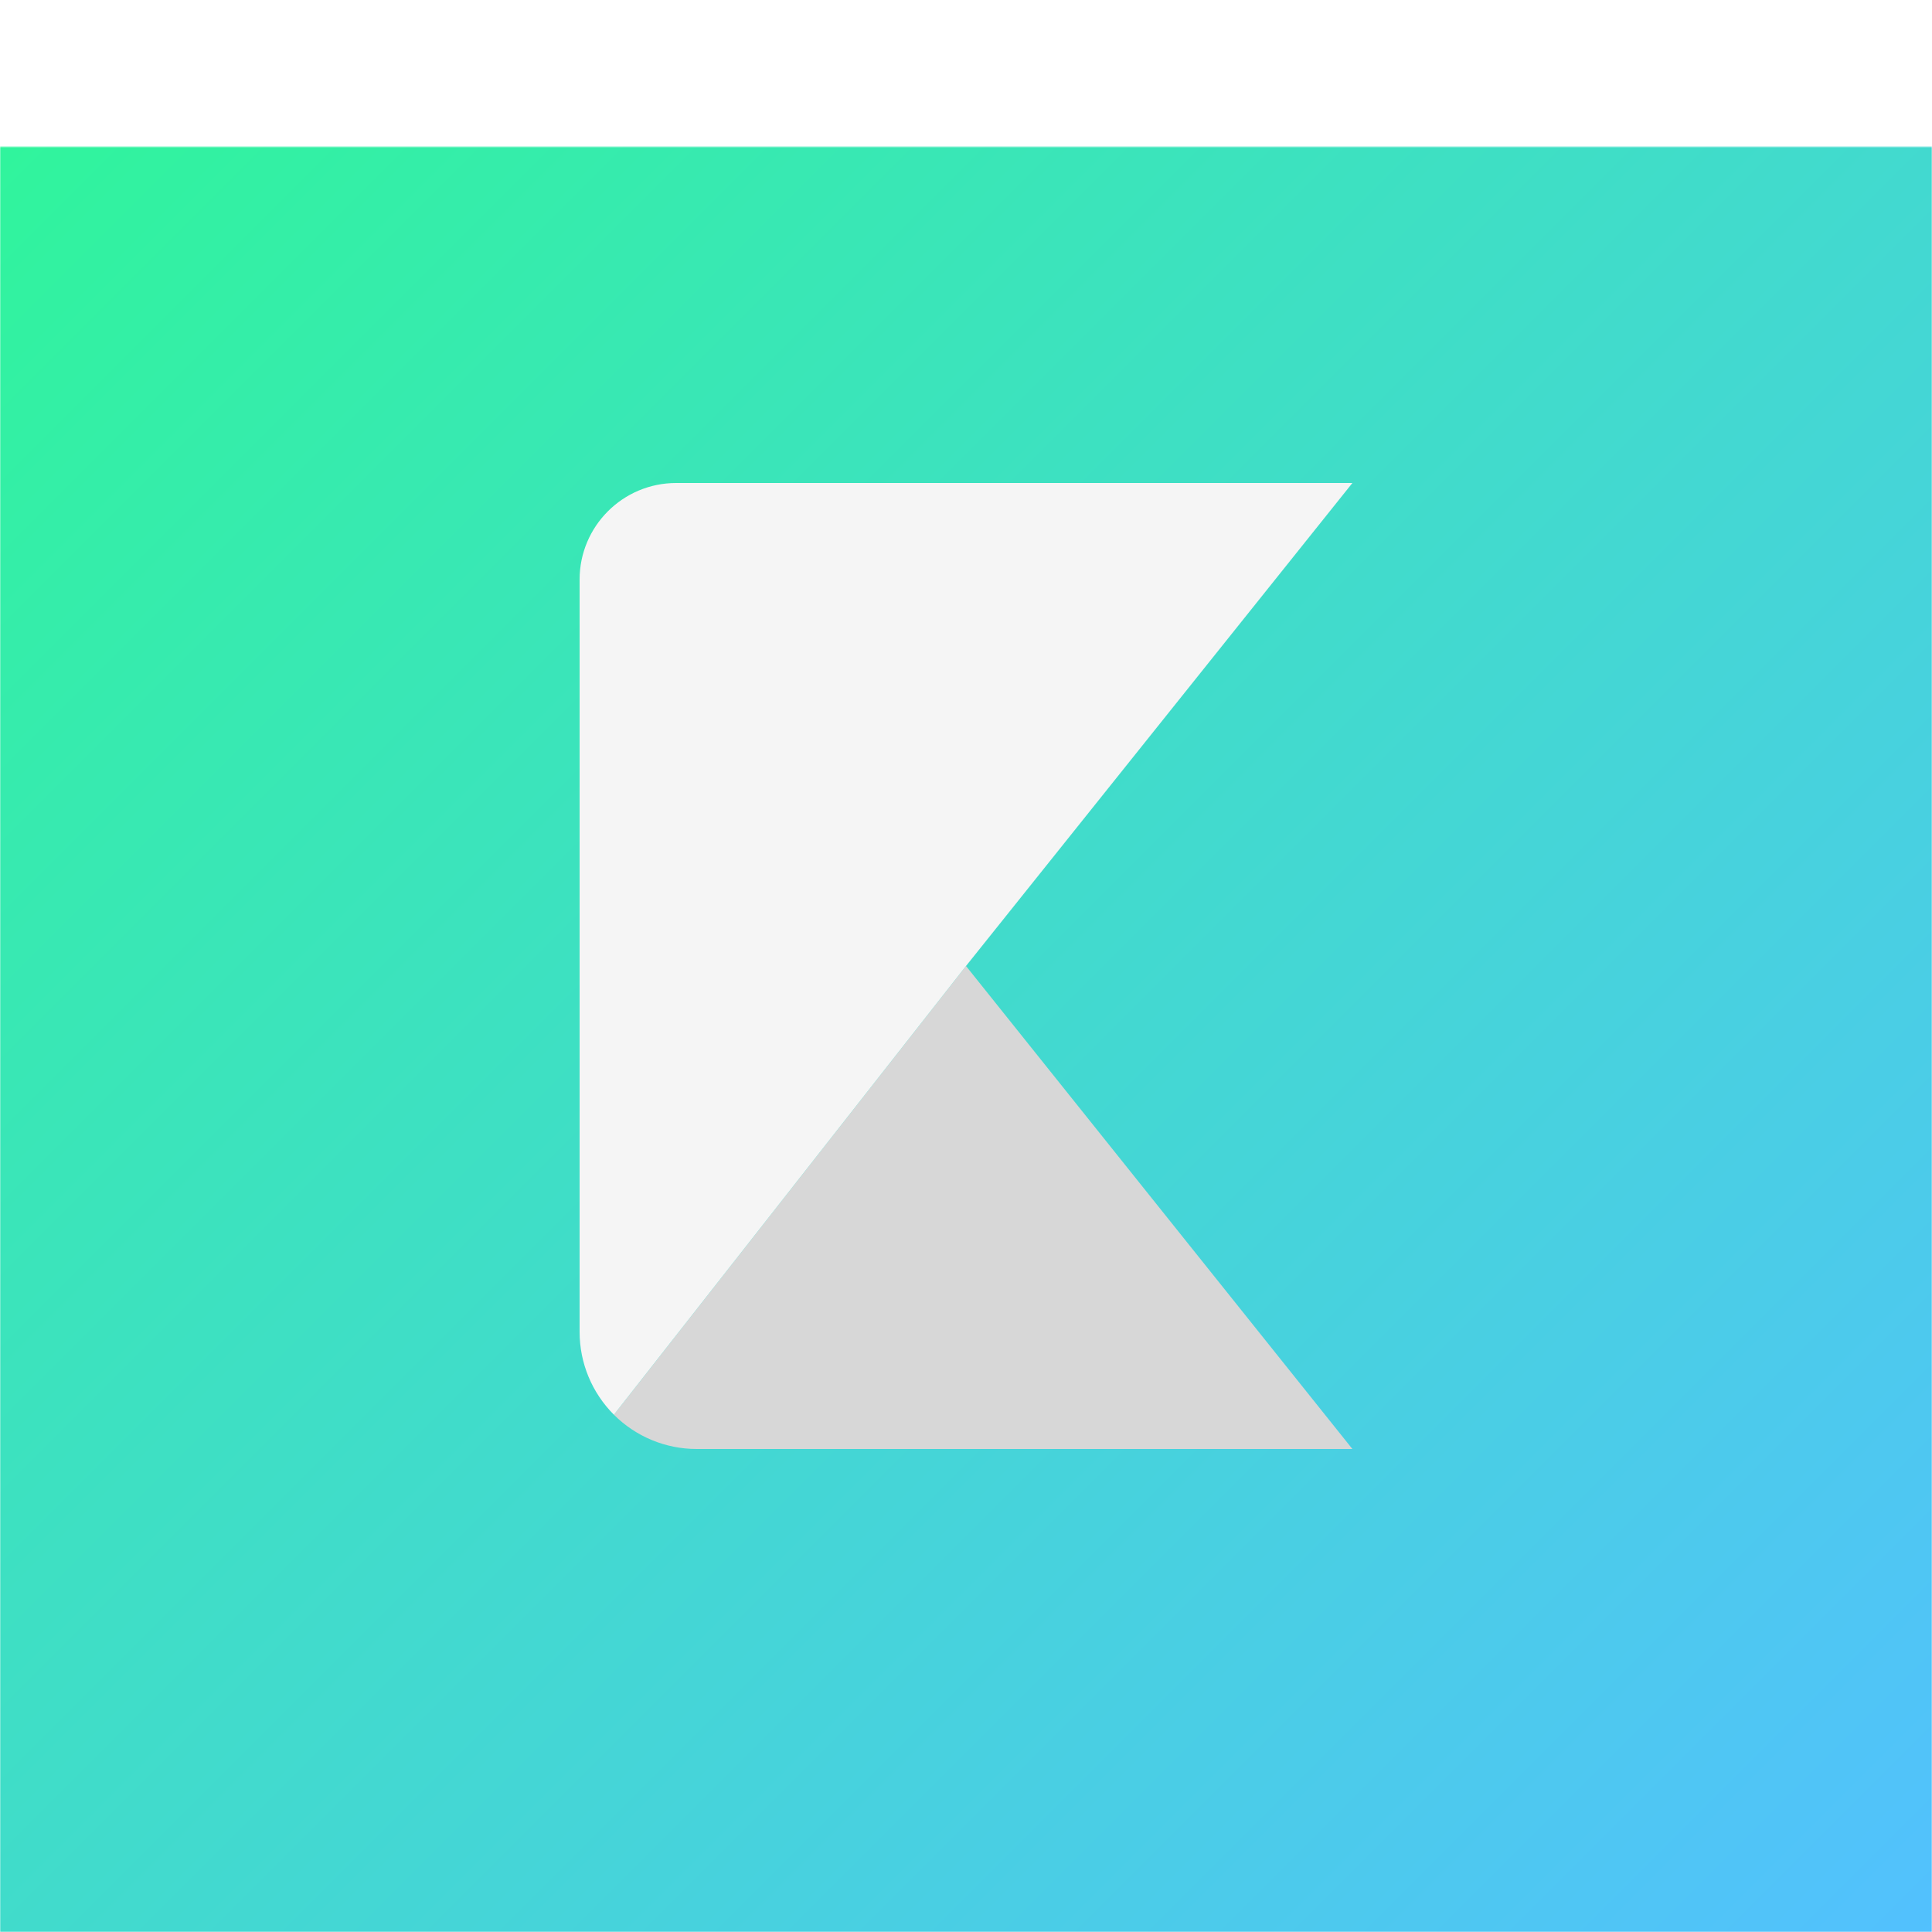 <svg width="1000" height="1000" viewBox="0 0 1000 1000" version="1.1" xmlns="http://www.w3.org/2000/svg" xmlns:xlink="http://www.w3.org/1999/xlink" xmlns:figma="http://www.figma.com/figma/ns"><title>Logo</title><desc>Created using Figma</desc><g id="Canvas" transform="translate(-31 76)" figma:type="canvas"><rect x="31" y="-76" width="1000" height="1000" fill="#FFFFFF"/><mask id="mask0_alpha" mask-type="alpha"><path d="M 31 -76L 1031 -76L 1031 924L 31 924L 31 -76Z" fill="#FFFFFF"/></mask><g id="Logo" style="mix-blend-mode:normal;" mask="url(#mask0_alpha)" figma:type="frame"><g id="Logo" style="mix-blend-mode:normal;" figma:type="frame"><g id="Background" style="mix-blend-mode:normal;" figma:type="vector"><use xlink:href="#path0_fill" transform="translate(31 -76)" fill="url(#paint0_linear)" style="mix-blend-mode:normal;"/></g><g id="Vector" style="mix-blend-mode:normal;" figma:type="vector"><use xlink:href="#path1_fill" transform="translate(331 424)" fill="#D7D7D7" style="mix-blend-mode:normal;"/></g><g id="Vector" style="mix-blend-mode:normal;" figma:type="vector"><use xlink:href="#path2_fill" transform="translate(331 174)" fill="#F5F5F5" style="mix-blend-mode:normal;"/></g></g></g></g><defs><linearGradient id="paint0_linear" x1="0" y1="0" x2="1" y2="0" gradientUnits="userSpaceOnUse" gradientTransform="matrix(1020 1010 -1010 1020 0 0)"><stop offset="0" stop-color="#2FF699"/><stop offset="1" stop-color="#53C0FF"/></linearGradient><path id="path0_fill" fill-rule="evenodd" d="M 0 0L 1000 0L 1000 1000L 0 1000L 0 0Z"/><path id="path1_fill" d="M 400 250L 200 0L 17.75 232.25C 29.115 243.615 44.53 250 60.602 250L 400 250Z"/><path id="path2_fill" fill-rule="evenodd" d="M 400 0L 50 0C 22.386 0 0 22.386 0 50L 0 439.398C 0 455.47 6.385 470.885 17.75 482.25L 200 250L 400 0Z"/></defs></svg>
